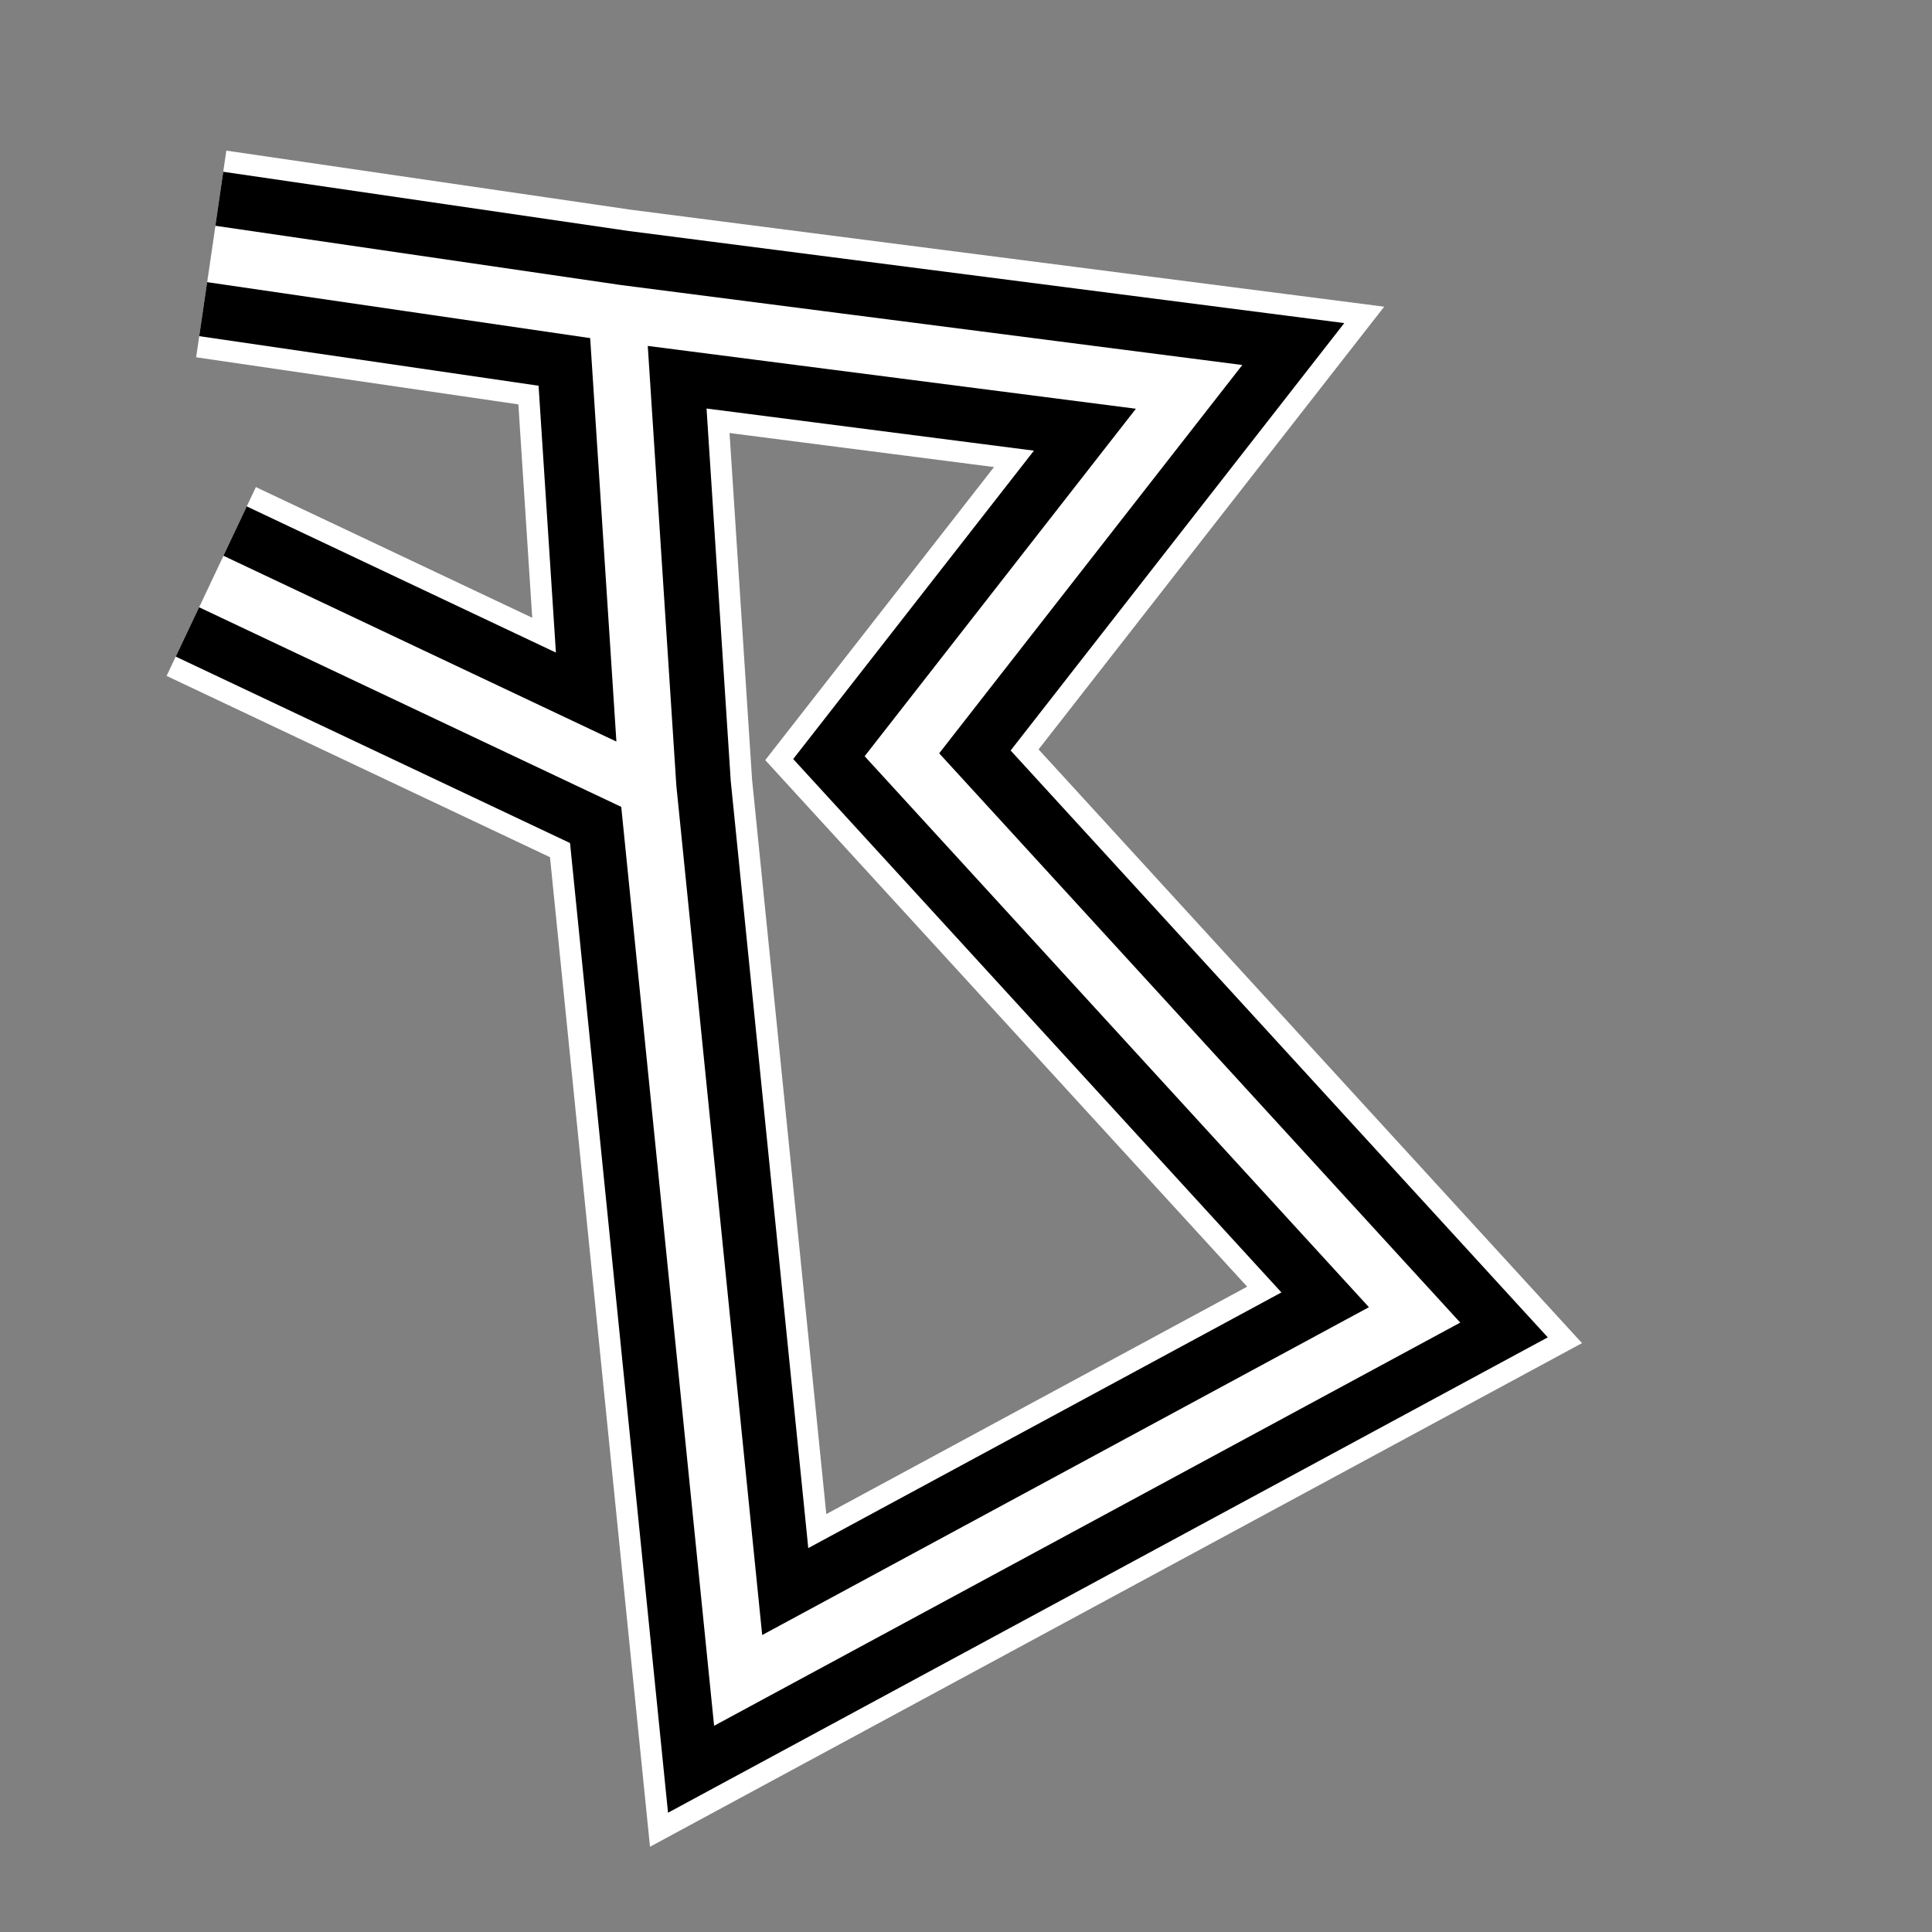 <svg width="407" height="407" viewBox="0 0 407 407" fill="none" xmlns="http://www.w3.org/2000/svg">
<rect x="0" y="0" width="407" height="407" fill="#808080" stroke="none"/>
<path d="M44.5 53.5L130 65.992M130 65.992L136.5 166M130 65.992L250.5 81.5L190 159L298 277L155.5 354L136.5 166M44.5 122.5L136.5 166" stroke="white" stroke-width="44"/>
<path d="M44.5 53.5L130 65.992M130 65.992L136.5 166M130 65.992L250.5 81.5L190 159L298 277L155.5 354L136.5 166M44.5 122.5L136.5 166" stroke="black" stroke-width="35"/>
<path d="M44.5 53.5L130 65.992M130 65.992L136.5 166M130 65.992L250.5 81.5L190 159L298 277L155.5 354L136.5 166M44.5 122.5L136.5 166" stroke="white" stroke-width="12"/>
</svg>
